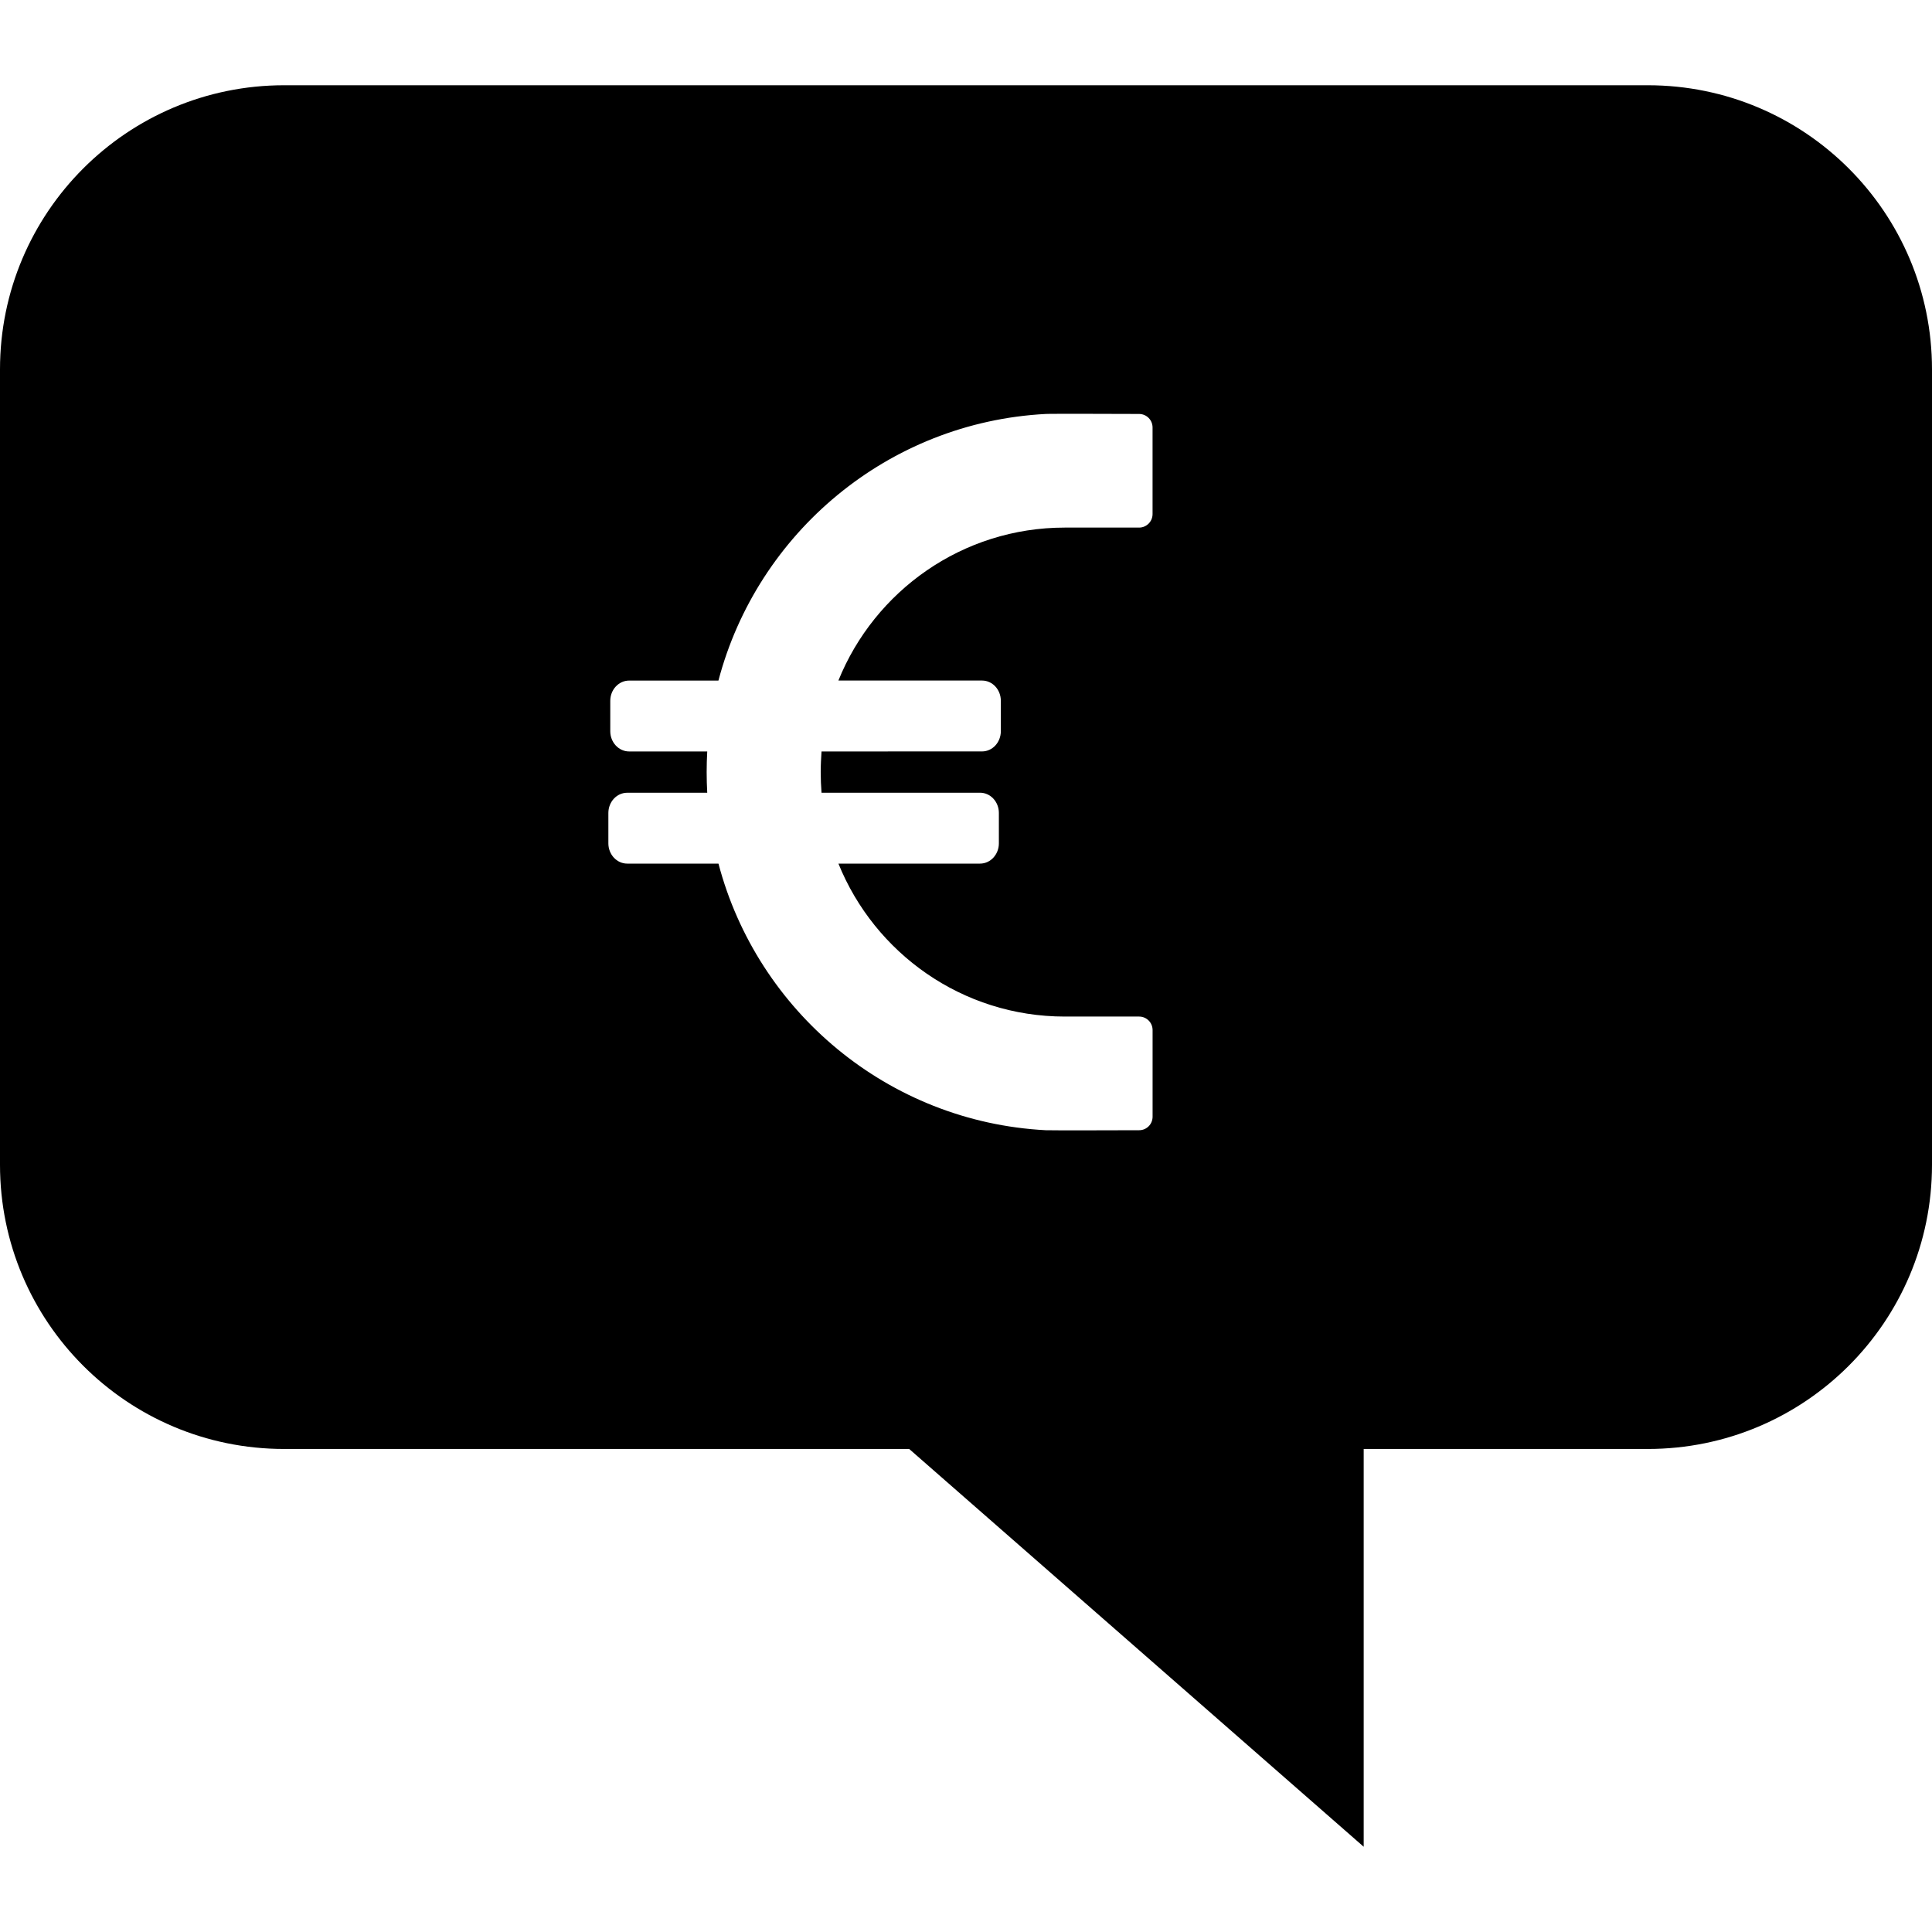 <?xml version="1.0" encoding="utf-8"?>
<!-- Generator: Adobe Illustrator 14.0.0, SVG Export Plug-In . SVG Version: 6.00 Build 43363)  -->
<!DOCTYPE svg PUBLIC "-//W3C//DTD SVG 1.1//EN" "http://www.w3.org/Graphics/SVG/1.1/DTD/svg11.dtd">
<svg version="1.1" id="Capa_1" xmlns="http://www.w3.org/2000/svg" xmlns:xlink="http://www.w3.org/1999/xlink" x="0px" y="0px"
	 width="64px" height="64px" viewBox="0 0 64 64" enable-background="new 0 0 64 64" xml:space="preserve">
<path d="M54.585,47.999h-9.411v13.177L30.118,47.999H9.413C4.215,47.999,0,43.787,0,38.587V12.236c0-5.198,4.214-9.412,9.413-9.412
	h45.172c5.2,0,9.415,4.213,9.415,9.412v26.351C63.999,43.787,59.785,47.999,54.585,47.999z M38.181,34.122
	c0-0.247-0.2-0.447-0.446-0.447h-2.461c-3.396,0-6.301-2.1-7.5-5.067h4.692c0.344,0,0.623-0.301,0.623-0.671V26.93
	c0-0.37-0.279-0.67-0.623-0.67h-5.252c-0.017-0.226-0.027-0.453-0.027-0.684s0.013-0.458,0.027-0.683l5.317-0.001
	c0.346,0,0.623-0.301,0.623-0.671v-1.006c0-0.371-0.277-0.671-0.623-0.671h-4.758c1.199-2.968,4.104-5.067,7.5-5.067h2.461
	c0.246,0,0.446-0.201,0.446-0.448V14.16c0-0.247-0.2-0.447-0.446-0.447c0,0-3.054-0.011-3.094,0
	c-5.223,0.275-9.553,3.94-10.841,8.832h-2.958c-0.344,0-0.625,0.3-0.625,0.671v1.007c0,0.37,0.281,0.67,0.625,0.67l2.587,0.001
	c-0.012,0.226-0.019,0.452-0.019,0.683c0,0.229,0.007,0.457,0.019,0.684h-2.652c-0.344,0-0.623,0.3-0.623,0.67v1.006
	c0,0.37,0.279,0.671,0.623,0.671h3.024c1.288,4.892,5.618,8.558,10.842,8.832c0.04,0.01,3.094,0,3.094,0
	c0.246,0,0.445-0.199,0.445-0.447L38.181,34.122L38.181,34.122z"/>
</svg>
